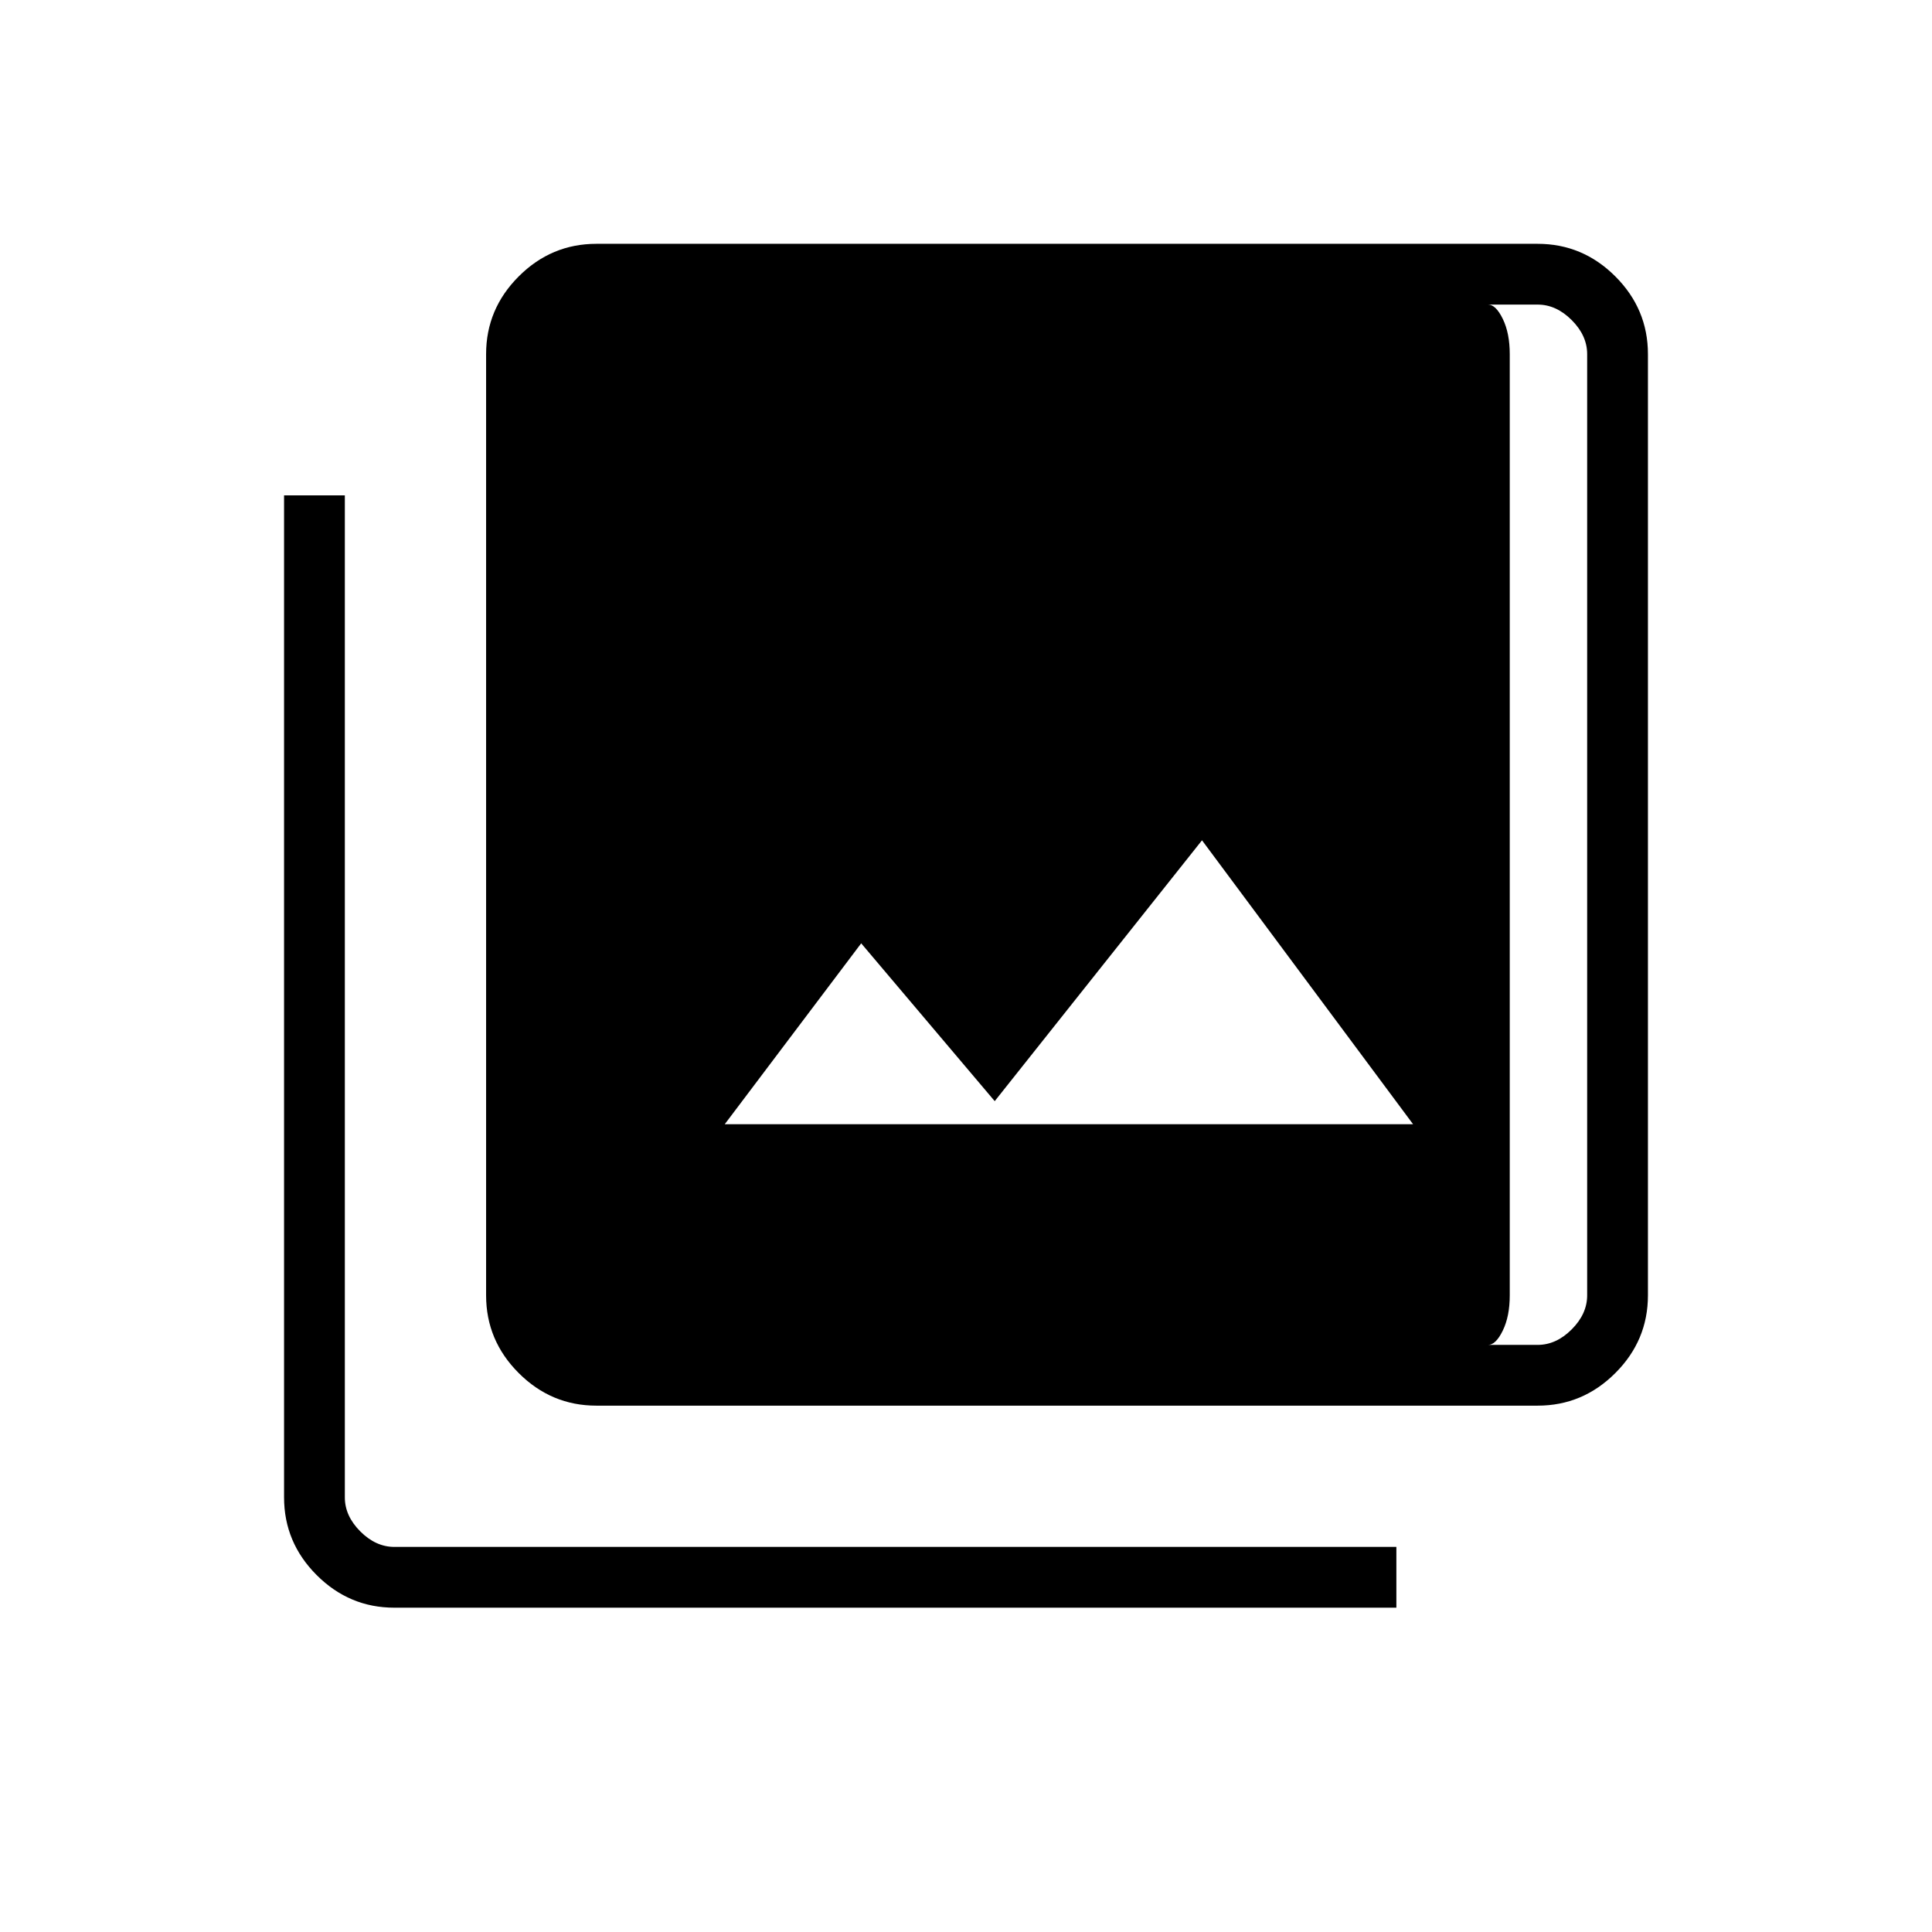 <svg xmlns="http://www.w3.org/2000/svg" height="48" viewBox="0 -960 960 960" width="48"><path d="M360.12-401.38h342.03L597.27-542.46l-103 129.61-66.35-78.42-67.8 89.89Zm-63.77 139.84q-22.42 0-38.61-16.2-16.2-16.19-16.2-38.61v-467.69q0-22.41 16.2-38.61 16.19-16.2 38.61-16.2h467.69q22.41 0 38.61 16.2t16.2 38.61v467.69q0 22.42-16.2 38.61-16.2 16.2-38.61 16.2H296.35Zm0-30.19h467.69q9.23 0 16.92-7.69 7.69-7.7 7.69-16.93v-467.69q0-9.23-7.69-16.92-7.69-7.69-16.92-7.69H296.35q-9.23 0-16.93 7.69-7.69 7.69-7.69 16.92v467.69q0 9.23 7.69 16.93 7.7 7.69 16.93 7.69ZM195.96-161.15q-22.41 0-38.61-16.2t-16.2-38.61v-497.89h30.2v497.89q0 9.23 7.69 16.92 7.69 7.69 16.92 7.69h497.89v30.2H195.96Zm86.54-647.5h456.92q3.85 0 7.31 7.11 3.46 7.12 3.46 17.5v467.69q0 10.39-3.46 17.5-3.46 7.12-7.31 7.12H282.5q-3.85 0-7.31-7.12-3.46-7.11-3.46-17.5v-467.69q0-10.38 3.46-17.5 3.46-7.11 7.31-7.11Z"/></svg>